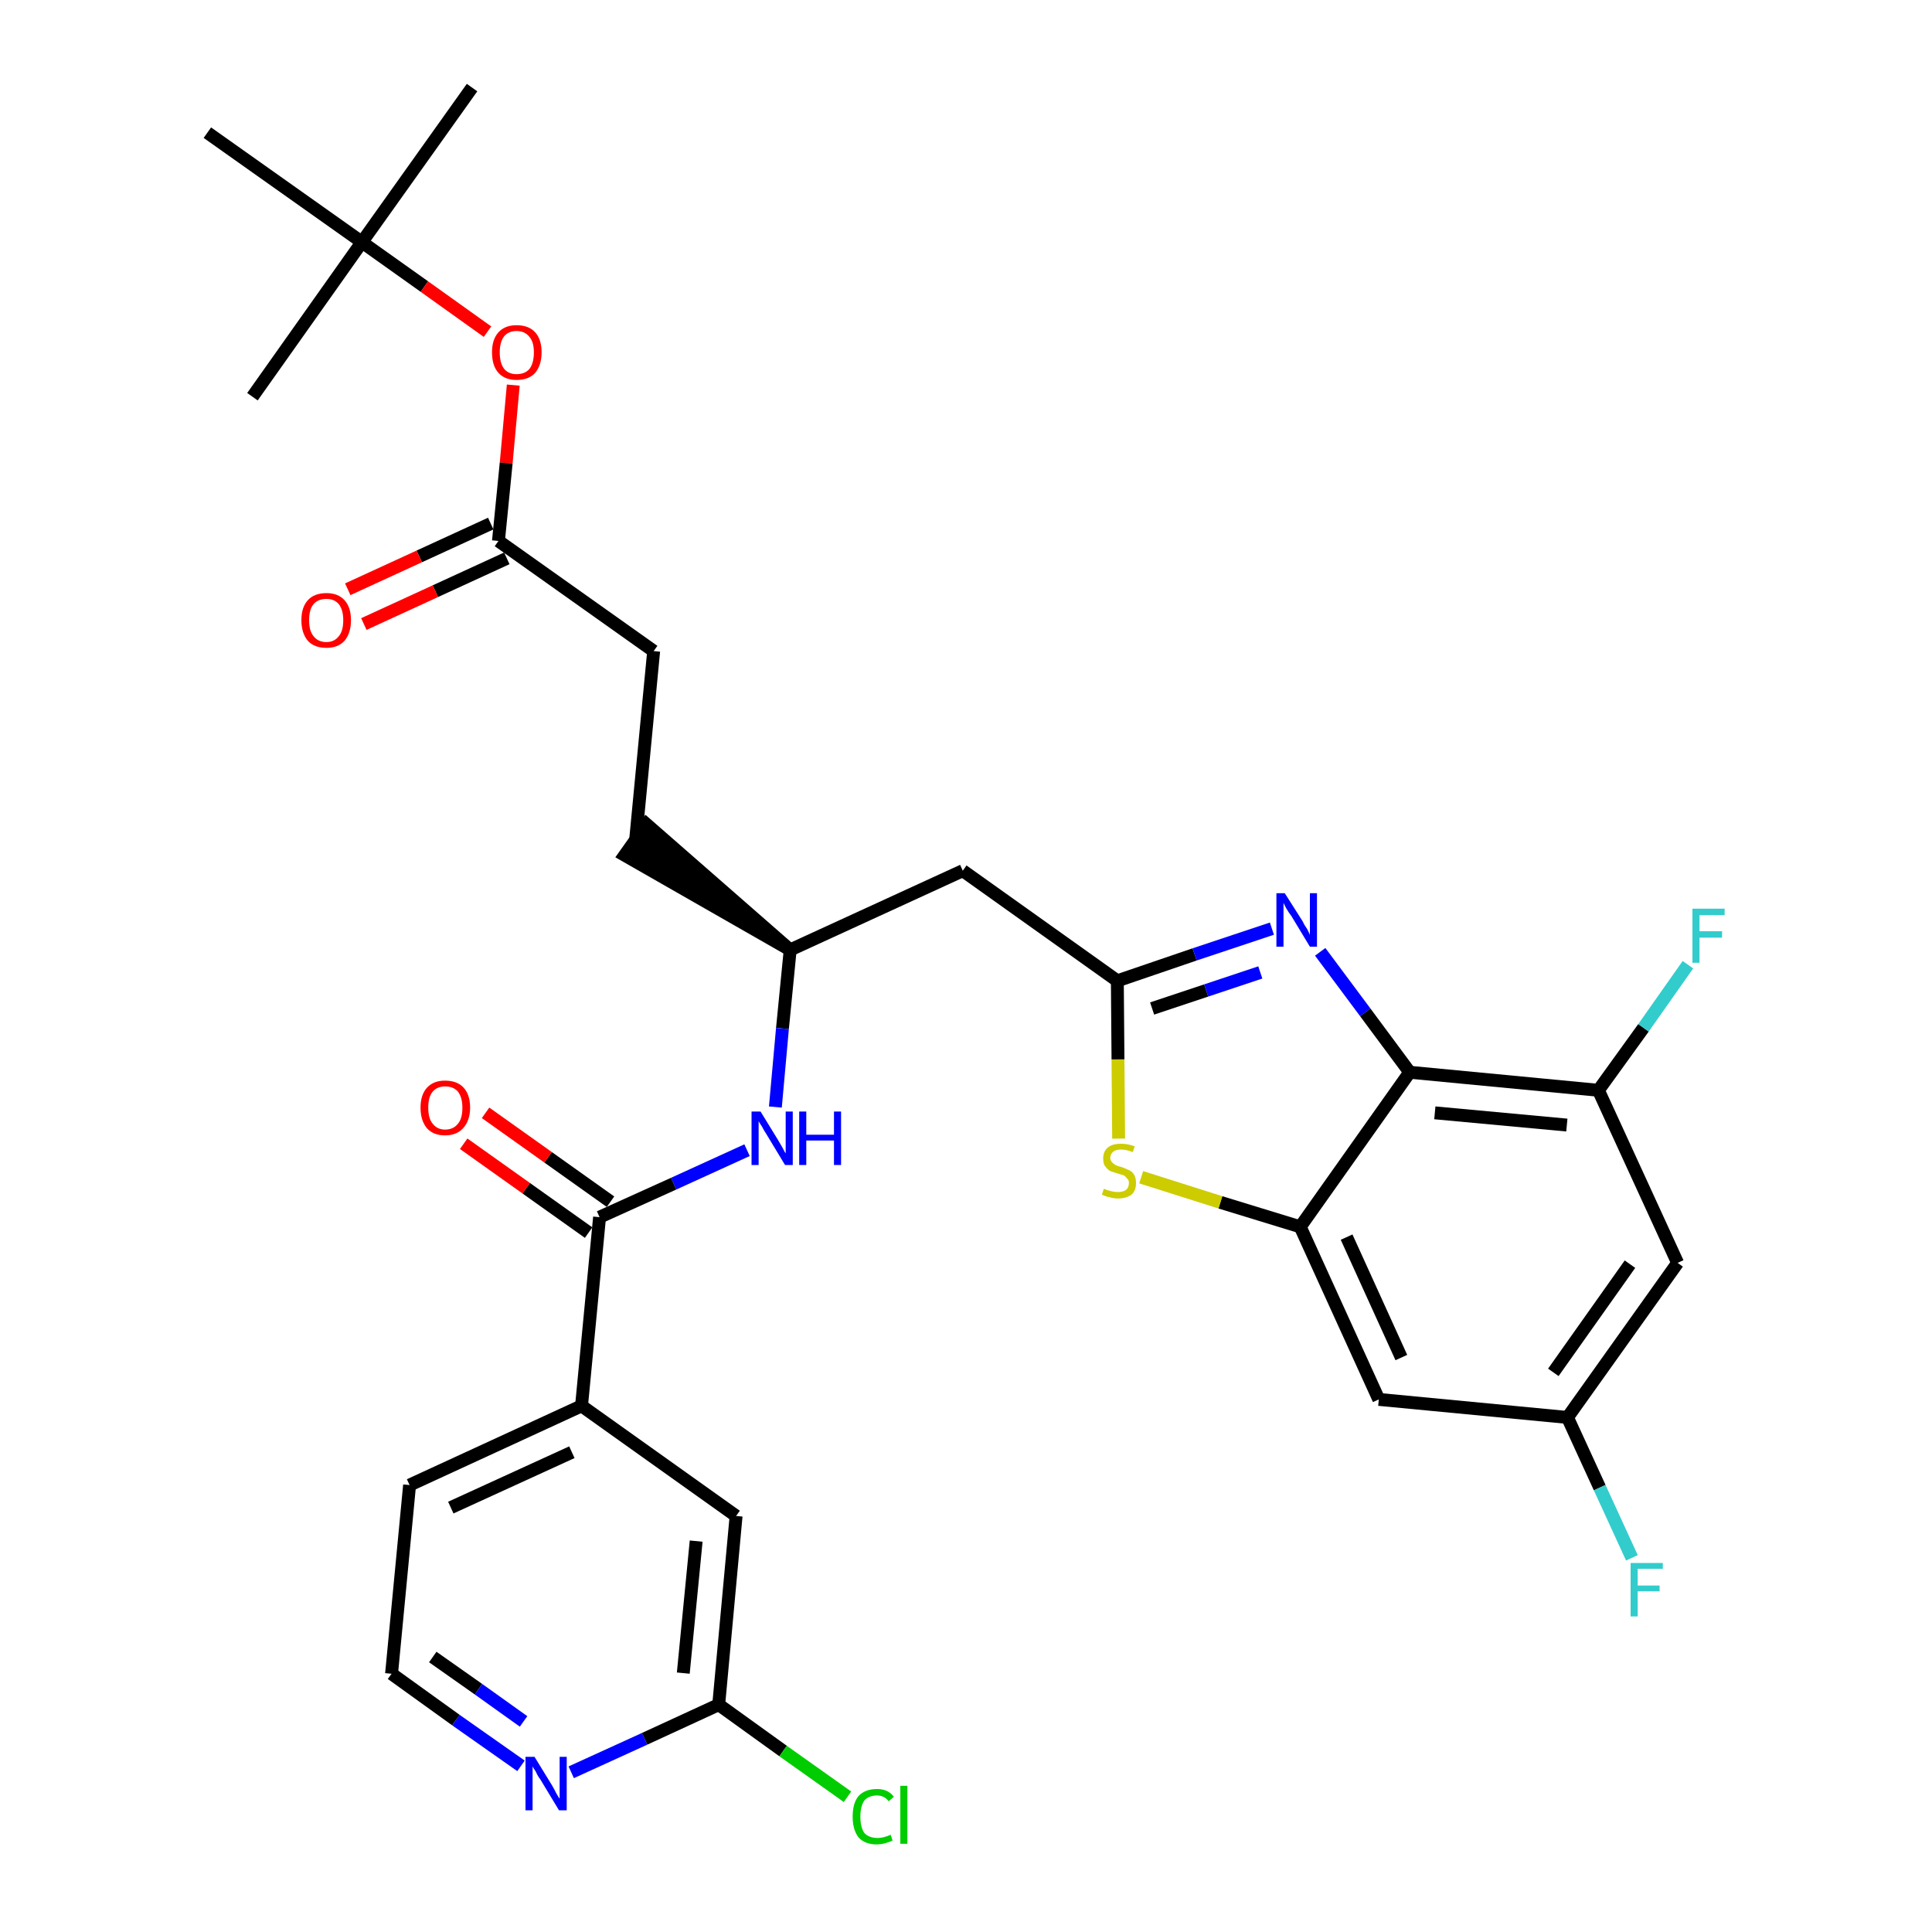 <?xml version='1.0' encoding='iso-8859-1'?>
<svg version='1.1' baseProfile='full'
              xmlns='http://www.w3.org/2000/svg'
                      xmlns:rdkit='http://www.rdkit.org/xml'
                      xmlns:xlink='http://www.w3.org/1999/xlink'
                  xml:space='preserve'
width='300px' height='300px' viewBox='0 0 300 300'>
<!-- END OF HEADER -->
<path class='bond-0 atom-0 atom-1' d='M 73.3,13.6 L 56.2,37.6' style='fill:none;fill-rule:evenodd;stroke:#000000;stroke-width:2.0px;stroke-linecap:butt;stroke-linejoin:miter;stroke-opacity:1' />
<path class='bond-1 atom-1 atom-2' d='M 56.2,37.6 L 39.2,61.6' style='fill:none;fill-rule:evenodd;stroke:#000000;stroke-width:2.0px;stroke-linecap:butt;stroke-linejoin:miter;stroke-opacity:1' />
<path class='bond-2 atom-1 atom-3' d='M 56.2,37.6 L 32.2,20.6' style='fill:none;fill-rule:evenodd;stroke:#000000;stroke-width:2.0px;stroke-linecap:butt;stroke-linejoin:miter;stroke-opacity:1' />
<path class='bond-3 atom-1 atom-4' d='M 56.2,37.6 L 65.9,44.5' style='fill:none;fill-rule:evenodd;stroke:#000000;stroke-width:2.0px;stroke-linecap:butt;stroke-linejoin:miter;stroke-opacity:1' />
<path class='bond-3 atom-1 atom-4' d='M 65.9,44.5 L 75.7,51.5' style='fill:none;fill-rule:evenodd;stroke:#FF0000;stroke-width:2.0px;stroke-linecap:butt;stroke-linejoin:miter;stroke-opacity:1' />
<path class='bond-4 atom-4 atom-5' d='M 79.7,59.8 L 78.6,71.9' style='fill:none;fill-rule:evenodd;stroke:#FF0000;stroke-width:2.0px;stroke-linecap:butt;stroke-linejoin:miter;stroke-opacity:1' />
<path class='bond-4 atom-4 atom-5' d='M 78.6,71.9 L 77.4,84.0' style='fill:none;fill-rule:evenodd;stroke:#000000;stroke-width:2.0px;stroke-linecap:butt;stroke-linejoin:miter;stroke-opacity:1' />
<path class='bond-5 atom-5 atom-6' d='M 76.2,81.3 L 65.1,86.4' style='fill:none;fill-rule:evenodd;stroke:#000000;stroke-width:2.0px;stroke-linecap:butt;stroke-linejoin:miter;stroke-opacity:1' />
<path class='bond-5 atom-5 atom-6' d='M 65.1,86.4 L 54.0,91.5' style='fill:none;fill-rule:evenodd;stroke:#FF0000;stroke-width:2.0px;stroke-linecap:butt;stroke-linejoin:miter;stroke-opacity:1' />
<path class='bond-5 atom-5 atom-6' d='M 78.7,86.7 L 67.6,91.8' style='fill:none;fill-rule:evenodd;stroke:#000000;stroke-width:2.0px;stroke-linecap:butt;stroke-linejoin:miter;stroke-opacity:1' />
<path class='bond-5 atom-5 atom-6' d='M 67.6,91.8 L 56.5,96.9' style='fill:none;fill-rule:evenodd;stroke:#FF0000;stroke-width:2.0px;stroke-linecap:butt;stroke-linejoin:miter;stroke-opacity:1' />
<path class='bond-6 atom-5 atom-7' d='M 77.4,84.0 L 101.5,101.1' style='fill:none;fill-rule:evenodd;stroke:#000000;stroke-width:2.0px;stroke-linecap:butt;stroke-linejoin:miter;stroke-opacity:1' />
<path class='bond-7 atom-7 atom-8' d='M 101.5,101.1 L 98.7,130.4' style='fill:none;fill-rule:evenodd;stroke:#000000;stroke-width:2.0px;stroke-linecap:butt;stroke-linejoin:miter;stroke-opacity:1' />
<path class='bond-8 atom-9 atom-8' d='M 122.7,147.5 L 100.4,128.0 L 97.0,132.8 Z' style='fill:#000000;fill-rule:evenodd;fill-opacity:1;stroke:#000000;stroke-width:2.0px;stroke-linecap:butt;stroke-linejoin:miter;stroke-opacity:1;' />
<path class='bond-9 atom-9 atom-10' d='M 122.7,147.5 L 149.5,135.2' style='fill:none;fill-rule:evenodd;stroke:#000000;stroke-width:2.0px;stroke-linecap:butt;stroke-linejoin:miter;stroke-opacity:1' />
<path class='bond-21 atom-9 atom-22' d='M 122.7,147.5 L 121.5,159.7' style='fill:none;fill-rule:evenodd;stroke:#000000;stroke-width:2.0px;stroke-linecap:butt;stroke-linejoin:miter;stroke-opacity:1' />
<path class='bond-21 atom-9 atom-22' d='M 121.5,159.7 L 120.4,171.9' style='fill:none;fill-rule:evenodd;stroke:#0000FF;stroke-width:2.0px;stroke-linecap:butt;stroke-linejoin:miter;stroke-opacity:1' />
<path class='bond-10 atom-10 atom-11' d='M 149.5,135.2 L 173.5,152.3' style='fill:none;fill-rule:evenodd;stroke:#000000;stroke-width:2.0px;stroke-linecap:butt;stroke-linejoin:miter;stroke-opacity:1' />
<path class='bond-11 atom-11 atom-12' d='M 173.5,152.3 L 185.5,148.2' style='fill:none;fill-rule:evenodd;stroke:#000000;stroke-width:2.0px;stroke-linecap:butt;stroke-linejoin:miter;stroke-opacity:1' />
<path class='bond-11 atom-11 atom-12' d='M 185.5,148.2 L 197.5,144.2' style='fill:none;fill-rule:evenodd;stroke:#0000FF;stroke-width:2.0px;stroke-linecap:butt;stroke-linejoin:miter;stroke-opacity:1' />
<path class='bond-11 atom-11 atom-12' d='M 178.9,156.6 L 187.3,153.8' style='fill:none;fill-rule:evenodd;stroke:#000000;stroke-width:2.0px;stroke-linecap:butt;stroke-linejoin:miter;stroke-opacity:1' />
<path class='bond-11 atom-11 atom-12' d='M 187.3,153.8 L 195.7,151.0' style='fill:none;fill-rule:evenodd;stroke:#0000FF;stroke-width:2.0px;stroke-linecap:butt;stroke-linejoin:miter;stroke-opacity:1' />
<path class='bond-31 atom-21 atom-11' d='M 173.7,176.8 L 173.6,164.5' style='fill:none;fill-rule:evenodd;stroke:#CCCC00;stroke-width:2.0px;stroke-linecap:butt;stroke-linejoin:miter;stroke-opacity:1' />
<path class='bond-31 atom-21 atom-11' d='M 173.6,164.5 L 173.5,152.3' style='fill:none;fill-rule:evenodd;stroke:#000000;stroke-width:2.0px;stroke-linecap:butt;stroke-linejoin:miter;stroke-opacity:1' />
<path class='bond-12 atom-12 atom-13' d='M 205.0,147.8 L 212.0,157.2' style='fill:none;fill-rule:evenodd;stroke:#0000FF;stroke-width:2.0px;stroke-linecap:butt;stroke-linejoin:miter;stroke-opacity:1' />
<path class='bond-12 atom-12 atom-13' d='M 212.0,157.2 L 218.9,166.5' style='fill:none;fill-rule:evenodd;stroke:#000000;stroke-width:2.0px;stroke-linecap:butt;stroke-linejoin:miter;stroke-opacity:1' />
<path class='bond-13 atom-13 atom-14' d='M 218.9,166.5 L 248.2,169.3' style='fill:none;fill-rule:evenodd;stroke:#000000;stroke-width:2.0px;stroke-linecap:butt;stroke-linejoin:miter;stroke-opacity:1' />
<path class='bond-13 atom-13 atom-14' d='M 222.8,172.8 L 243.3,174.7' style='fill:none;fill-rule:evenodd;stroke:#000000;stroke-width:2.0px;stroke-linecap:butt;stroke-linejoin:miter;stroke-opacity:1' />
<path class='bond-33 atom-20 atom-13' d='M 201.9,190.5 L 218.9,166.5' style='fill:none;fill-rule:evenodd;stroke:#000000;stroke-width:2.0px;stroke-linecap:butt;stroke-linejoin:miter;stroke-opacity:1' />
<path class='bond-14 atom-14 atom-15' d='M 248.2,169.3 L 255.2,159.6' style='fill:none;fill-rule:evenodd;stroke:#000000;stroke-width:2.0px;stroke-linecap:butt;stroke-linejoin:miter;stroke-opacity:1' />
<path class='bond-14 atom-14 atom-15' d='M 255.2,159.6 L 262.1,149.8' style='fill:none;fill-rule:evenodd;stroke:#33CCCC;stroke-width:2.0px;stroke-linecap:butt;stroke-linejoin:miter;stroke-opacity:1' />
<path class='bond-15 atom-14 atom-16' d='M 248.2,169.3 L 260.5,196.1' style='fill:none;fill-rule:evenodd;stroke:#000000;stroke-width:2.0px;stroke-linecap:butt;stroke-linejoin:miter;stroke-opacity:1' />
<path class='bond-16 atom-16 atom-17' d='M 260.5,196.1 L 243.4,220.1' style='fill:none;fill-rule:evenodd;stroke:#000000;stroke-width:2.0px;stroke-linecap:butt;stroke-linejoin:miter;stroke-opacity:1' />
<path class='bond-16 atom-16 atom-17' d='M 253.1,196.3 L 241.2,213.1' style='fill:none;fill-rule:evenodd;stroke:#000000;stroke-width:2.0px;stroke-linecap:butt;stroke-linejoin:miter;stroke-opacity:1' />
<path class='bond-17 atom-17 atom-18' d='M 243.4,220.1 L 248.4,231.0' style='fill:none;fill-rule:evenodd;stroke:#000000;stroke-width:2.0px;stroke-linecap:butt;stroke-linejoin:miter;stroke-opacity:1' />
<path class='bond-17 atom-17 atom-18' d='M 248.4,231.0 L 253.4,241.9' style='fill:none;fill-rule:evenodd;stroke:#33CCCC;stroke-width:2.0px;stroke-linecap:butt;stroke-linejoin:miter;stroke-opacity:1' />
<path class='bond-18 atom-17 atom-19' d='M 243.4,220.1 L 214.1,217.3' style='fill:none;fill-rule:evenodd;stroke:#000000;stroke-width:2.0px;stroke-linecap:butt;stroke-linejoin:miter;stroke-opacity:1' />
<path class='bond-19 atom-19 atom-20' d='M 214.1,217.3 L 201.9,190.5' style='fill:none;fill-rule:evenodd;stroke:#000000;stroke-width:2.0px;stroke-linecap:butt;stroke-linejoin:miter;stroke-opacity:1' />
<path class='bond-19 atom-19 atom-20' d='M 217.6,210.8 L 209.1,192.1' style='fill:none;fill-rule:evenodd;stroke:#000000;stroke-width:2.0px;stroke-linecap:butt;stroke-linejoin:miter;stroke-opacity:1' />
<path class='bond-20 atom-20 atom-21' d='M 201.9,190.5 L 189.5,186.7' style='fill:none;fill-rule:evenodd;stroke:#000000;stroke-width:2.0px;stroke-linecap:butt;stroke-linejoin:miter;stroke-opacity:1' />
<path class='bond-20 atom-20 atom-21' d='M 189.5,186.7 L 177.2,182.8' style='fill:none;fill-rule:evenodd;stroke:#CCCC00;stroke-width:2.0px;stroke-linecap:butt;stroke-linejoin:miter;stroke-opacity:1' />
<path class='bond-22 atom-22 atom-23' d='M 116.0,178.6 L 104.6,183.8' style='fill:none;fill-rule:evenodd;stroke:#0000FF;stroke-width:2.0px;stroke-linecap:butt;stroke-linejoin:miter;stroke-opacity:1' />
<path class='bond-22 atom-22 atom-23' d='M 104.6,183.8 L 93.1,189.0' style='fill:none;fill-rule:evenodd;stroke:#000000;stroke-width:2.0px;stroke-linecap:butt;stroke-linejoin:miter;stroke-opacity:1' />
<path class='bond-23 atom-23 atom-24' d='M 94.8,186.6 L 85.1,179.7' style='fill:none;fill-rule:evenodd;stroke:#000000;stroke-width:2.0px;stroke-linecap:butt;stroke-linejoin:miter;stroke-opacity:1' />
<path class='bond-23 atom-23 atom-24' d='M 85.1,179.7 L 75.4,172.8' style='fill:none;fill-rule:evenodd;stroke:#FF0000;stroke-width:2.0px;stroke-linecap:butt;stroke-linejoin:miter;stroke-opacity:1' />
<path class='bond-23 atom-23 atom-24' d='M 91.4,191.4 L 81.7,184.5' style='fill:none;fill-rule:evenodd;stroke:#000000;stroke-width:2.0px;stroke-linecap:butt;stroke-linejoin:miter;stroke-opacity:1' />
<path class='bond-23 atom-23 atom-24' d='M 81.7,184.5 L 72.0,177.6' style='fill:none;fill-rule:evenodd;stroke:#FF0000;stroke-width:2.0px;stroke-linecap:butt;stroke-linejoin:miter;stroke-opacity:1' />
<path class='bond-24 atom-23 atom-25' d='M 93.1,189.0 L 90.3,218.3' style='fill:none;fill-rule:evenodd;stroke:#000000;stroke-width:2.0px;stroke-linecap:butt;stroke-linejoin:miter;stroke-opacity:1' />
<path class='bond-25 atom-25 atom-26' d='M 90.3,218.3 L 63.6,230.6' style='fill:none;fill-rule:evenodd;stroke:#000000;stroke-width:2.0px;stroke-linecap:butt;stroke-linejoin:miter;stroke-opacity:1' />
<path class='bond-25 atom-25 atom-26' d='M 88.8,225.5 L 70.0,234.1' style='fill:none;fill-rule:evenodd;stroke:#000000;stroke-width:2.0px;stroke-linecap:butt;stroke-linejoin:miter;stroke-opacity:1' />
<path class='bond-32 atom-31 atom-25' d='M 114.3,235.4 L 90.3,218.3' style='fill:none;fill-rule:evenodd;stroke:#000000;stroke-width:2.0px;stroke-linecap:butt;stroke-linejoin:miter;stroke-opacity:1' />
<path class='bond-26 atom-26 atom-27' d='M 63.6,230.6 L 60.8,259.9' style='fill:none;fill-rule:evenodd;stroke:#000000;stroke-width:2.0px;stroke-linecap:butt;stroke-linejoin:miter;stroke-opacity:1' />
<path class='bond-27 atom-27 atom-28' d='M 60.8,259.9 L 70.8,267.1' style='fill:none;fill-rule:evenodd;stroke:#000000;stroke-width:2.0px;stroke-linecap:butt;stroke-linejoin:miter;stroke-opacity:1' />
<path class='bond-27 atom-27 atom-28' d='M 70.8,267.1 L 80.9,274.2' style='fill:none;fill-rule:evenodd;stroke:#0000FF;stroke-width:2.0px;stroke-linecap:butt;stroke-linejoin:miter;stroke-opacity:1' />
<path class='bond-27 atom-27 atom-28' d='M 67.2,257.3 L 74.3,262.3' style='fill:none;fill-rule:evenodd;stroke:#000000;stroke-width:2.0px;stroke-linecap:butt;stroke-linejoin:miter;stroke-opacity:1' />
<path class='bond-27 atom-27 atom-28' d='M 74.3,262.3 L 81.3,267.3' style='fill:none;fill-rule:evenodd;stroke:#0000FF;stroke-width:2.0px;stroke-linecap:butt;stroke-linejoin:miter;stroke-opacity:1' />
<path class='bond-28 atom-28 atom-29' d='M 88.7,275.2 L 100.1,270.0' style='fill:none;fill-rule:evenodd;stroke:#0000FF;stroke-width:2.0px;stroke-linecap:butt;stroke-linejoin:miter;stroke-opacity:1' />
<path class='bond-28 atom-28 atom-29' d='M 100.1,270.0 L 111.6,264.7' style='fill:none;fill-rule:evenodd;stroke:#000000;stroke-width:2.0px;stroke-linecap:butt;stroke-linejoin:miter;stroke-opacity:1' />
<path class='bond-29 atom-29 atom-30' d='M 111.6,264.7 L 121.6,271.9' style='fill:none;fill-rule:evenodd;stroke:#000000;stroke-width:2.0px;stroke-linecap:butt;stroke-linejoin:miter;stroke-opacity:1' />
<path class='bond-29 atom-29 atom-30' d='M 121.6,271.9 L 131.6,279.0' style='fill:none;fill-rule:evenodd;stroke:#00CC00;stroke-width:2.0px;stroke-linecap:butt;stroke-linejoin:miter;stroke-opacity:1' />
<path class='bond-30 atom-29 atom-31' d='M 111.6,264.7 L 114.3,235.4' style='fill:none;fill-rule:evenodd;stroke:#000000;stroke-width:2.0px;stroke-linecap:butt;stroke-linejoin:miter;stroke-opacity:1' />
<path class='bond-30 atom-29 atom-31' d='M 106.1,259.8 L 108.1,239.3' style='fill:none;fill-rule:evenodd;stroke:#000000;stroke-width:2.0px;stroke-linecap:butt;stroke-linejoin:miter;stroke-opacity:1' />
<path  class='atom-4' d='M 76.4 54.7
Q 76.4 52.7, 77.4 51.6
Q 78.4 50.5, 80.2 50.5
Q 82.1 50.5, 83.1 51.6
Q 84.1 52.7, 84.1 54.7
Q 84.1 56.7, 83.1 57.9
Q 82.1 59.0, 80.2 59.0
Q 78.4 59.0, 77.4 57.9
Q 76.4 56.8, 76.4 54.7
M 80.2 58.1
Q 81.5 58.1, 82.2 57.3
Q 82.9 56.4, 82.9 54.7
Q 82.9 53.1, 82.2 52.3
Q 81.5 51.4, 80.2 51.4
Q 79.0 51.4, 78.3 52.2
Q 77.6 53.1, 77.6 54.7
Q 77.6 56.4, 78.3 57.3
Q 79.0 58.1, 80.2 58.1
' fill='#FF0000'/>
<path  class='atom-6' d='M 46.8 96.3
Q 46.8 94.3, 47.8 93.2
Q 48.8 92.1, 50.7 92.1
Q 52.5 92.1, 53.5 93.2
Q 54.5 94.3, 54.5 96.3
Q 54.5 98.3, 53.5 99.5
Q 52.5 100.6, 50.7 100.6
Q 48.8 100.6, 47.8 99.5
Q 46.8 98.3, 46.8 96.3
M 50.7 99.7
Q 51.9 99.7, 52.6 98.8
Q 53.3 98.0, 53.3 96.3
Q 53.3 94.7, 52.6 93.8
Q 51.9 93.0, 50.7 93.0
Q 49.4 93.0, 48.7 93.8
Q 48.0 94.6, 48.0 96.3
Q 48.0 98.0, 48.7 98.8
Q 49.4 99.7, 50.7 99.7
' fill='#FF0000'/>
<path  class='atom-12' d='M 199.5 138.7
L 202.3 143.1
Q 202.5 143.6, 203.0 144.3
Q 203.4 145.1, 203.4 145.2
L 203.4 138.7
L 204.5 138.7
L 204.5 147.0
L 203.4 147.0
L 200.5 142.2
Q 200.1 141.7, 199.7 141.0
Q 199.4 140.4, 199.3 140.2
L 199.3 147.0
L 198.2 147.0
L 198.2 138.7
L 199.5 138.7
' fill='#0000FF'/>
<path  class='atom-15' d='M 262.8 141.1
L 267.8 141.1
L 267.8 142.1
L 263.9 142.1
L 263.9 144.6
L 267.4 144.6
L 267.4 145.6
L 263.9 145.6
L 263.9 149.5
L 262.8 149.5
L 262.8 141.1
' fill='#33CCCC'/>
<path  class='atom-18' d='M 253.2 242.7
L 258.2 242.7
L 258.2 243.6
L 254.3 243.6
L 254.3 246.2
L 257.7 246.2
L 257.7 247.1
L 254.3 247.1
L 254.3 251.0
L 253.2 251.0
L 253.2 242.7
' fill='#33CCCC'/>
<path  class='atom-21' d='M 171.4 184.6
Q 171.5 184.6, 171.9 184.8
Q 172.3 184.9, 172.7 185.0
Q 173.1 185.1, 173.6 185.1
Q 174.3 185.1, 174.8 184.8
Q 175.3 184.4, 175.3 183.7
Q 175.3 183.2, 175.0 183.0
Q 174.8 182.7, 174.5 182.5
Q 174.1 182.4, 173.5 182.2
Q 172.8 182.0, 172.3 181.8
Q 171.9 181.5, 171.6 181.1
Q 171.3 180.7, 171.3 179.9
Q 171.3 178.8, 172.0 178.2
Q 172.7 177.6, 174.1 177.6
Q 175.1 177.6, 176.2 178.0
L 175.9 178.9
Q 174.9 178.5, 174.1 178.5
Q 173.3 178.5, 172.9 178.8
Q 172.4 179.2, 172.4 179.8
Q 172.4 180.2, 172.7 180.5
Q 172.9 180.7, 173.2 180.9
Q 173.6 181.1, 174.1 181.2
Q 174.9 181.5, 175.3 181.7
Q 175.8 181.9, 176.1 182.4
Q 176.4 182.9, 176.4 183.7
Q 176.4 184.9, 175.7 185.5
Q 174.9 186.1, 173.6 186.1
Q 172.9 186.1, 172.3 185.9
Q 171.7 185.8, 171.1 185.5
L 171.4 184.6
' fill='#CCCC00'/>
<path  class='atom-22' d='M 118.1 172.6
L 120.8 177.0
Q 121.1 177.5, 121.5 178.2
Q 121.9 179.0, 122.0 179.1
L 122.0 172.6
L 123.1 172.6
L 123.1 180.9
L 121.9 180.9
L 119.0 176.1
Q 118.6 175.5, 118.3 174.9
Q 117.9 174.3, 117.8 174.1
L 117.8 180.9
L 116.7 180.9
L 116.7 172.6
L 118.1 172.6
' fill='#0000FF'/>
<path  class='atom-22' d='M 124.1 172.6
L 125.2 172.6
L 125.2 176.2
L 129.5 176.2
L 129.5 172.6
L 130.6 172.6
L 130.6 180.9
L 129.5 180.9
L 129.5 177.1
L 125.2 177.1
L 125.2 180.9
L 124.1 180.9
L 124.1 172.6
' fill='#0000FF'/>
<path  class='atom-24' d='M 65.3 172.0
Q 65.3 170.0, 66.3 168.9
Q 67.3 167.8, 69.1 167.8
Q 71.0 167.8, 72.0 168.9
Q 73.0 170.0, 73.0 172.0
Q 73.0 174.0, 71.9 175.2
Q 70.9 176.3, 69.1 176.3
Q 67.3 176.3, 66.3 175.2
Q 65.3 174.0, 65.3 172.0
M 69.1 175.4
Q 70.4 175.4, 71.1 174.5
Q 71.8 173.7, 71.8 172.0
Q 71.8 170.4, 71.1 169.5
Q 70.4 168.7, 69.1 168.7
Q 67.9 168.7, 67.2 169.5
Q 66.5 170.3, 66.5 172.0
Q 66.5 173.7, 67.2 174.5
Q 67.9 175.4, 69.1 175.4
' fill='#FF0000'/>
<path  class='atom-28' d='M 83.0 272.8
L 85.7 277.2
Q 86.0 277.7, 86.4 278.5
Q 86.8 279.2, 86.9 279.3
L 86.9 272.8
L 88.0 272.8
L 88.0 281.1
L 86.8 281.1
L 83.9 276.3
Q 83.5 275.8, 83.2 275.1
Q 82.8 274.5, 82.7 274.3
L 82.7 281.1
L 81.6 281.1
L 81.6 272.8
L 83.0 272.8
' fill='#0000FF'/>
<path  class='atom-30' d='M 132.4 282.1
Q 132.4 280.0, 133.3 278.9
Q 134.3 277.8, 136.2 277.8
Q 137.9 277.8, 138.8 279.0
L 138.0 279.7
Q 137.3 278.8, 136.2 278.8
Q 134.9 278.8, 134.2 279.6
Q 133.6 280.5, 133.6 282.1
Q 133.6 283.7, 134.2 284.6
Q 134.9 285.4, 136.3 285.4
Q 137.2 285.4, 138.3 284.9
L 138.6 285.8
Q 138.2 286.0, 137.5 286.2
Q 136.8 286.4, 136.1 286.4
Q 134.3 286.4, 133.3 285.3
Q 132.4 284.1, 132.4 282.1
' fill='#00CC00'/>
<path  class='atom-30' d='M 139.8 277.3
L 140.9 277.3
L 140.9 286.3
L 139.8 286.3
L 139.8 277.3
' fill='#00CC00'/>
</svg>
